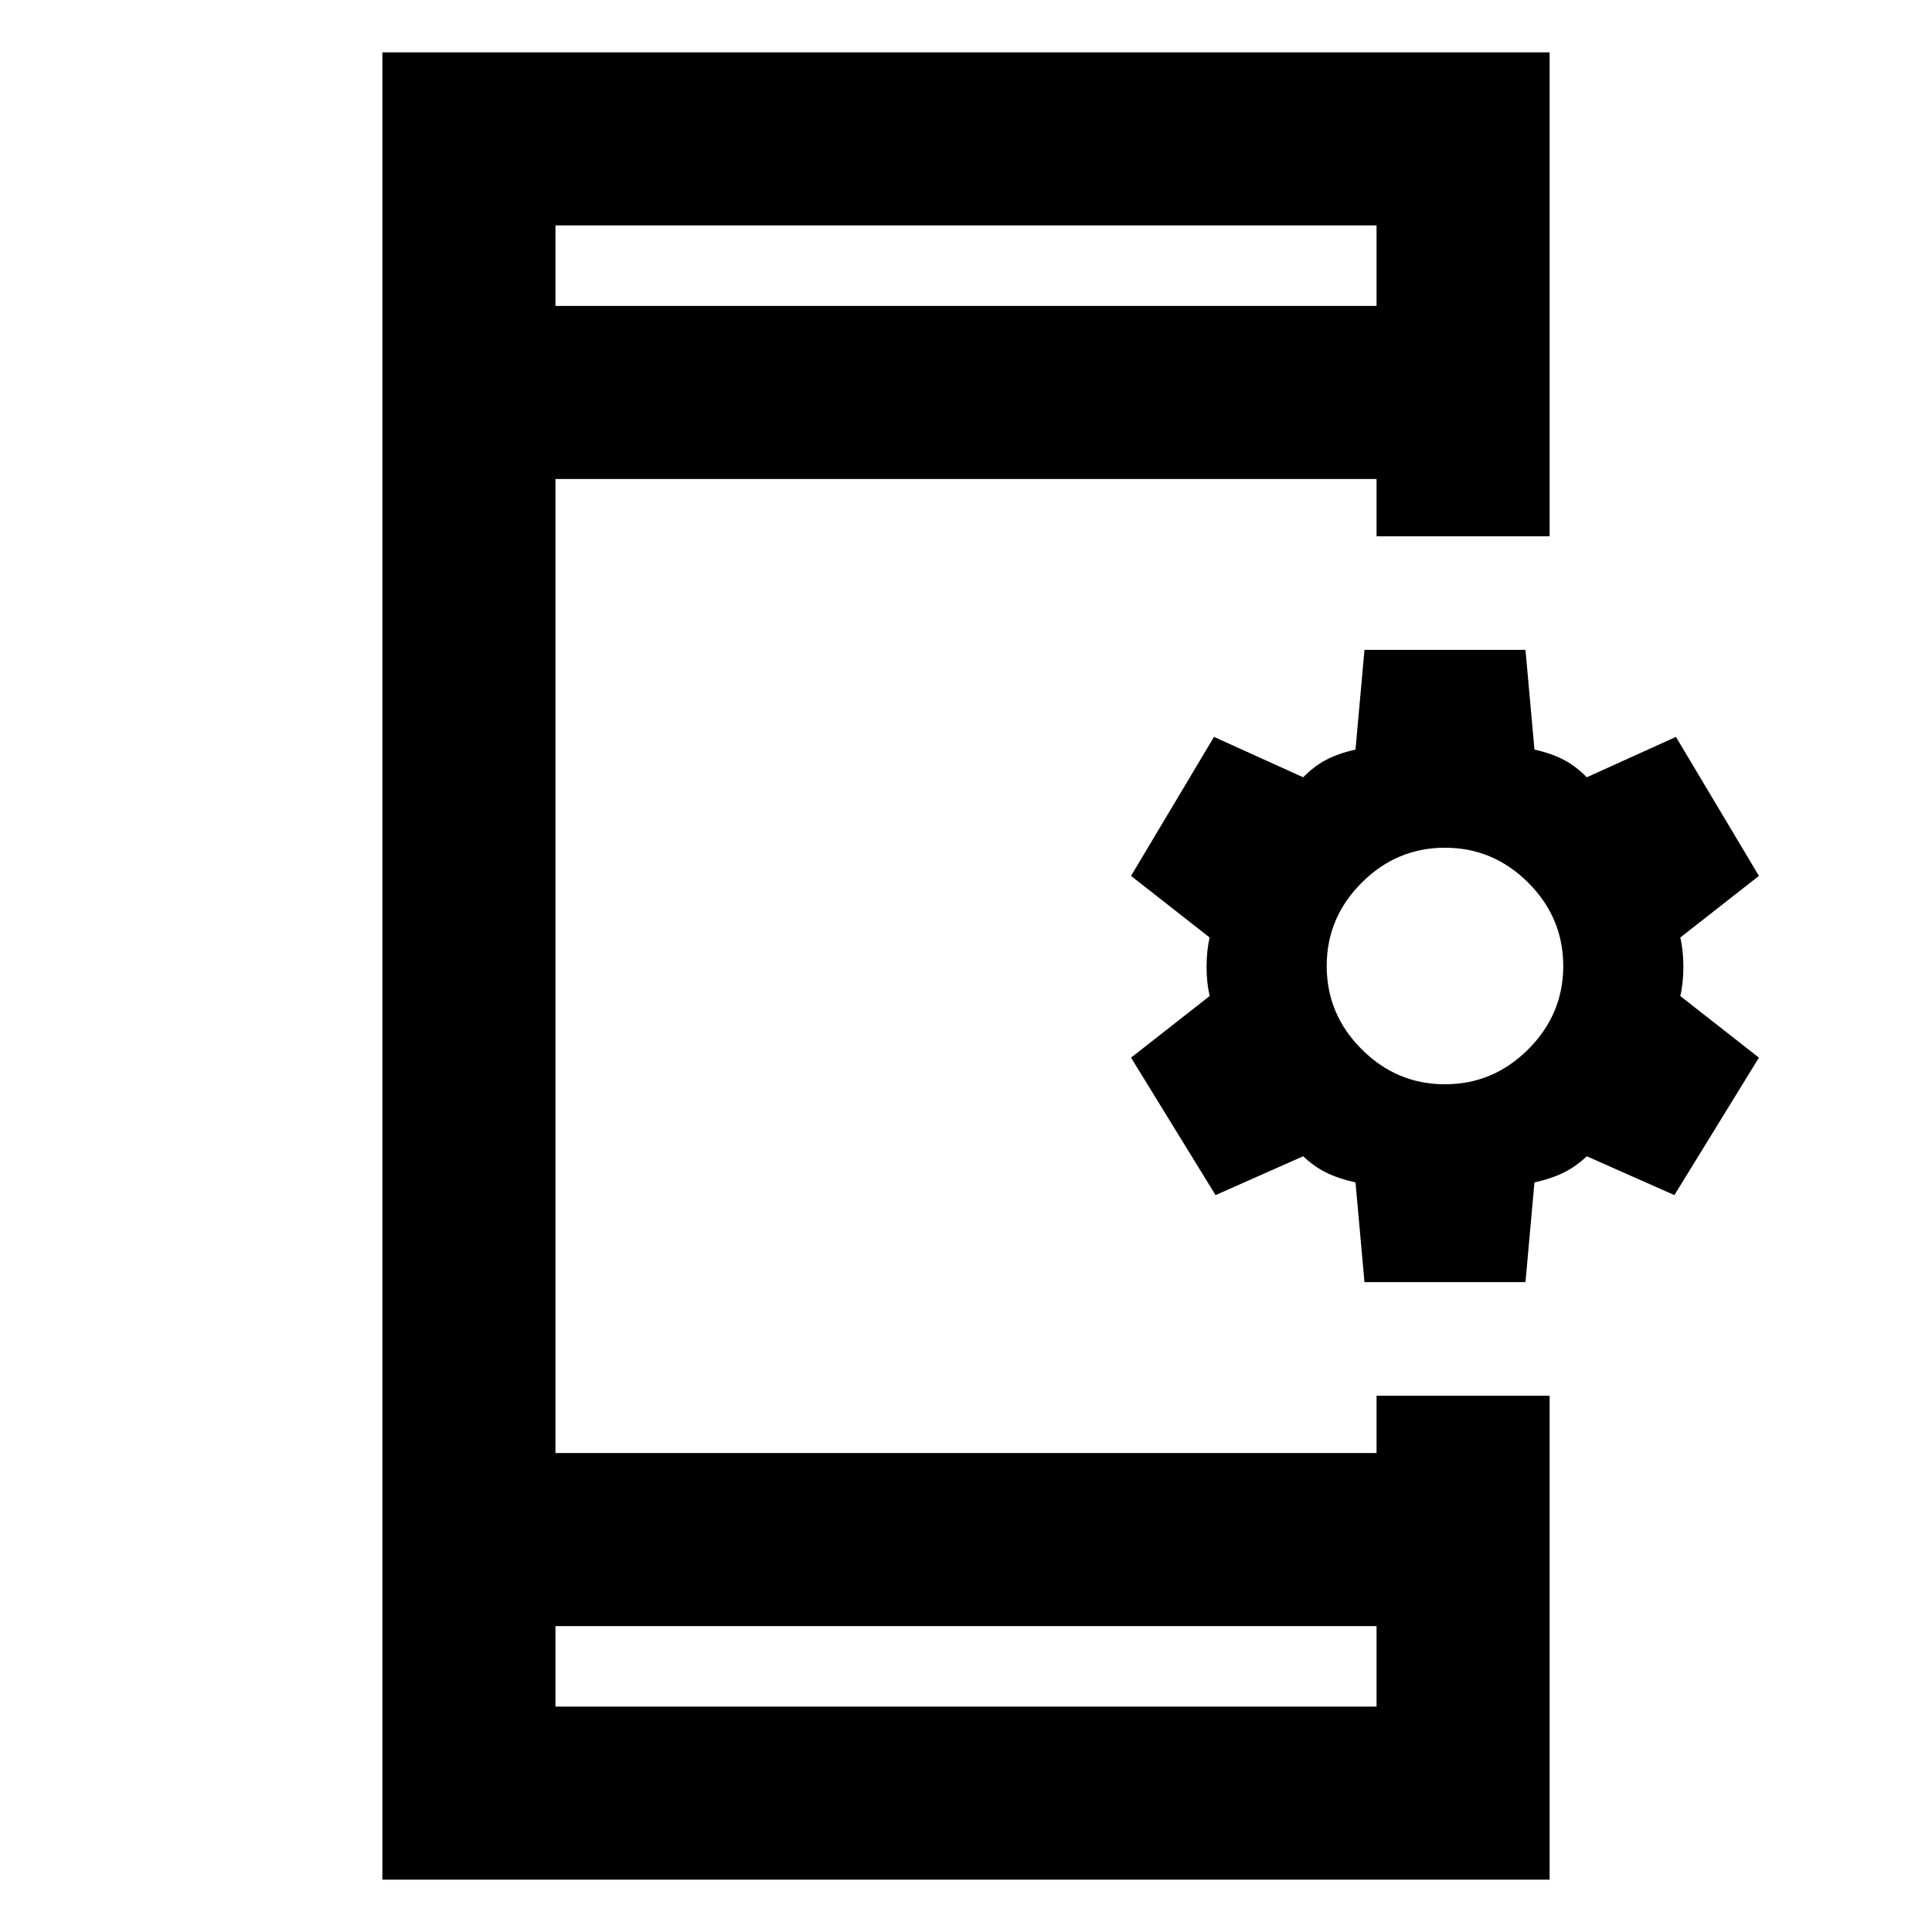 <svg xmlns="http://www.w3.org/2000/svg" height="24" viewBox="0 -960 960 960" width="24"><path d="m678-322.92-4.46-49.54q-8.85-2-14.85-5.04t-11.15-7.96L604-366.16l-42-68.3 39.08-30.62q-1.54-6.46-1.54-14.54 0-8.07 1.54-14.53L562-524.77l41.23-69.07 44.31 20.07q5.15-5.31 11.15-8.54 6-3.23 14.85-5.23l4.46-49.54h80l4.46 49.54q8.85 2 14.85 5.23 6 3.23 11.15 8.54l44.31-20.07L874-524.77l-39.08 30.62q1.54 6.46 1.54 14.53 0 8.08-1.54 14.54L874-434.46l-42 68.3-43.54-19.3q-5.15 4.92-11.15 7.96t-14.85 5.04L758-322.92h-80Zm40-98.31q24 0 41.38-17.39Q776.77-456 776.77-480q0-24-17.39-41.38Q742-538.77 718-538.77q-24 0-41.39 17.39Q659.23-504 659.23-480q0 24 17.38 41.38Q694-421.23 718-421.23ZM190-26v-908h580v240.46h-86V-722H276v484h408v-28.46h86V-26H190Zm86-126v40h408v-40H276Zm0-656h408v-40H276v40Zm0 0v-40 40Zm0 656v40-40Z"/></svg>
